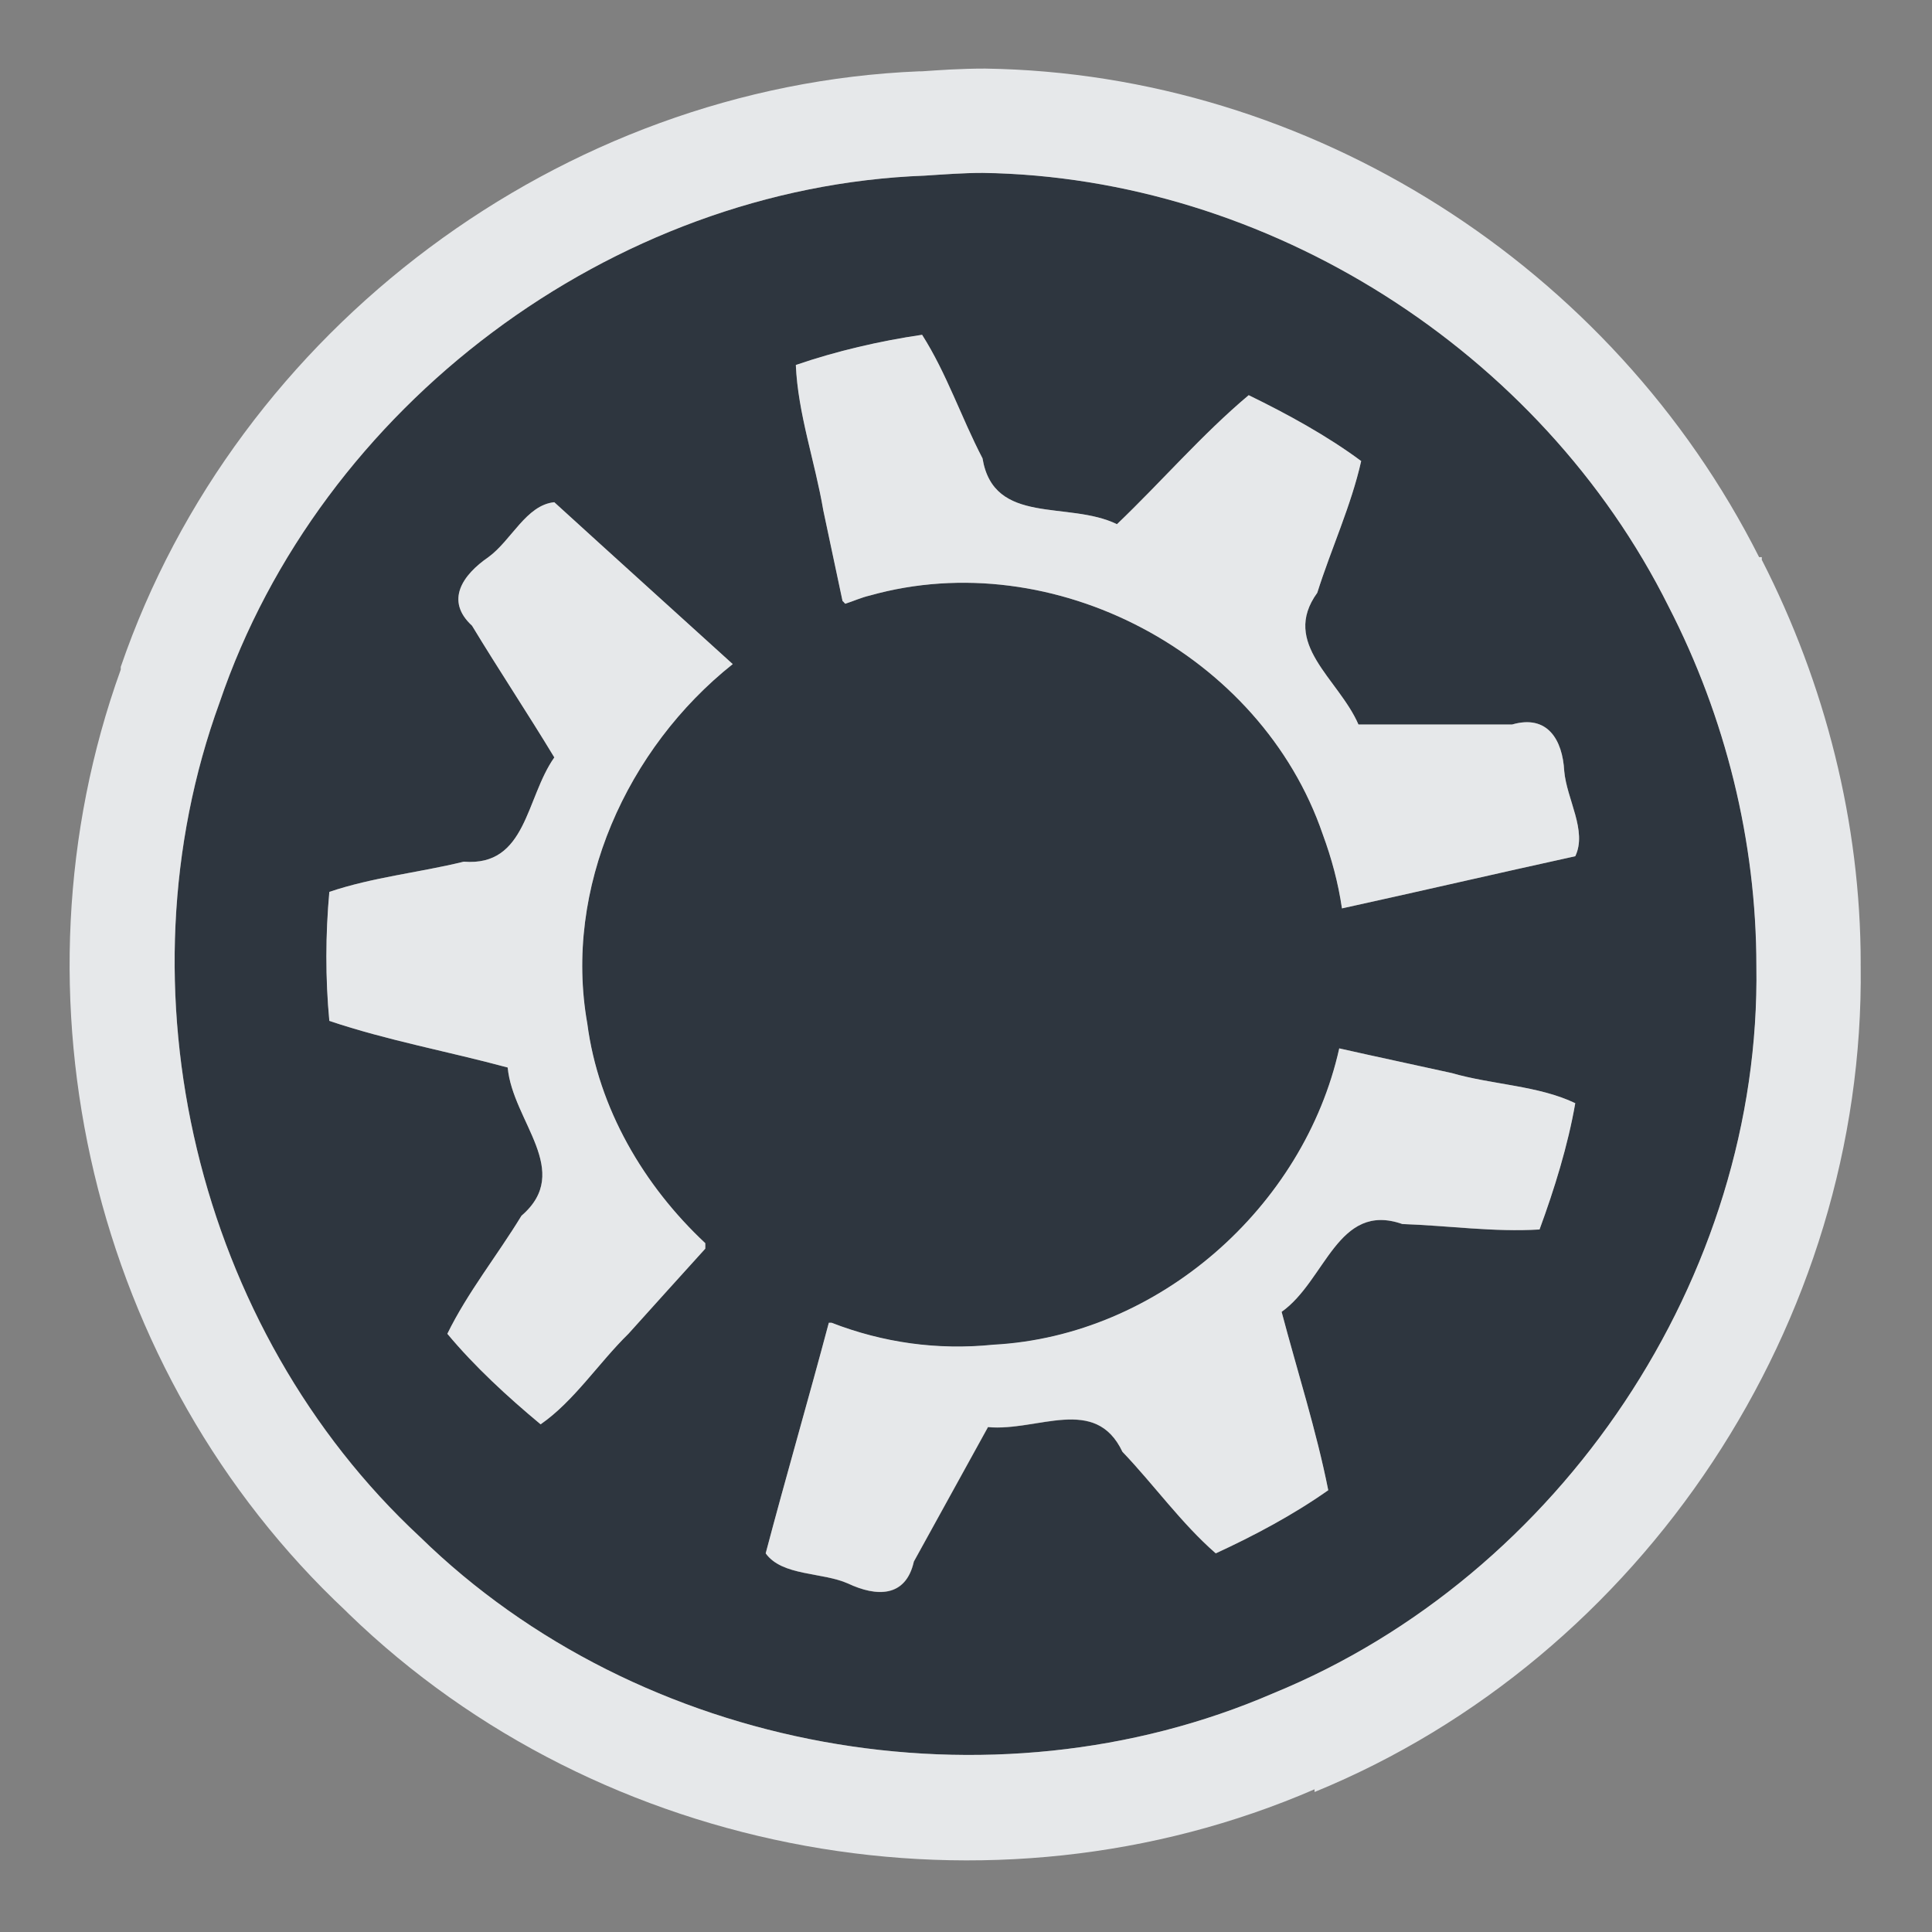 <?xml version="1.0" encoding="UTF-8" standalone="no"?>
<!-- Created with Inkscape (http://www.inkscape.org/) -->

<svg
   xmlns:dc="http://purl.org/dc/elements/1.1/"
   xmlns:cc="http://creativecommons.org/ns#"
   xmlns:rdf="http://www.w3.org/1999/02/22-rdf-syntax-ns#"
   xmlns:svg="http://www.w3.org/2000/svg"
   xmlns="http://www.w3.org/2000/svg"
   xmlns:sodipodi="http://sodipodi.sourceforge.net/DTD/sodipodi-0.dtd"
   xmlns:inkscape="http://www.inkscape.org/namespaces/inkscape"
   sodipodi:docname="distributor-logo-kubuntu.svg"
   inkscape:version="0.48.3.1 r9886"
   version="1.1"
   id="svg13094"
   height="22"
   width="22">
  <rect width="100%" height="100%" fill="#808080" stroke="none"/>
  <sodipodi:namedview
     id="base"
     pagecolor="#ffffff"
     bordercolor="#666666"
     borderopacity="1.0"
     inkscape:pageopacity="0.0"
     inkscape:pageshadow="2"
     inkscape:zoom="33.131501"
     inkscape:cx="16.54485"
     inkscape:cy="11.15514"
     inkscape:document-units="px"
     inkscape:current-layer="layer1"
     showgrid="true"
     inkscape:snap-bbox="true"
     inkscape:bbox-paths="true"
     inkscape:bbox-nodes="true"
     inkscape:snap-bbox-edge-midpoints="true"
     inkscape:snap-bbox-midpoints="true"
     inkscape:object-paths="true"
     inkscape:snap-intersection-paths="true"
     inkscape:object-nodes="true"
     inkscape:snap-smooth-nodes="true"
     inkscape:snap-midpoints="true"
     inkscape:snap-object-midpoints="true"
     inkscape:snap-center="true"
     showguides="false"
     inkscape:guide-bbox="true"
     inkscape:window-width="1920"
     inkscape:window-height="1033"
     inkscape:window-x="-10"
     inkscape:window-y="25"
     inkscape:window-maximized="1"
     inkscape:snap-global="true"
     fit-margin-top="0"
     fit-margin-left="0"
     fit-margin-right="0"
     fit-margin-bottom="0"
     showborder="true"
     inkscape:showpageshadow="false">
    <sodipodi:guide
       orientation="0,1"
       position="7904.389,1688.636"
       id="guide16149" />
    <sodipodi:guide
       orientation="0,1"
       position="7677.246,1639.628"
       id="guide16151" />
    <sodipodi:guide
       orientation="0,1"
       position="7742.961,1664.132"
       id="guide16153" />
    <sodipodi:guide
       orientation="0,1"
       position="7736.532,1583.985"
       id="guide17725" />
    <sodipodi:guide
       orientation="1,0"
       position="8234.03,1192.115"
       id="guide9456" />
    <sodipodi:guide
       orientation="0,1"
       position="8058.28,1557.164"
       id="guide9458" />
    <sodipodi:guide
       orientation="0,1"
       position="7829.511,1502.258"
       id="guide9468" />
    <sodipodi:guide
       orientation="0,1"
       position="7854.03,1523.629"
       id="guide9470" />
    <sodipodi:guide
       orientation="1,0"
       position="7722.03,1237.629"
       id="guide11159" />
    <sodipodi:guide
       orientation="1,0"
       position="8035.062,1501.664"
       id="guide13980" />
    <sodipodi:guide
       id="guide3972"
       position="6181.03,126.629"
       orientation="0,1" />
    <sodipodi:guide
       id="guide3974"
       position="6361.03,-1.371"
       orientation="1,0" />
    <sodipodi:guide
       id="guide3976"
       position="6055.03,-236.371"
       orientation="0,1" />
    <sodipodi:guide
       id="guide3978"
       position="6028.03,-95.371"
       orientation="1,0" />
    <sodipodi:guide
       id="guide4287"
       position="1377.801,1369.629"
       orientation="1,0" />
    <sodipodi:guide
       id="guide4289"
       position="1377.801,1369.629"
       orientation="0,1" />
    <inkscape:grid
       type="xygrid"
       id="grid3918"
       empspacing="5"
       visible="true"
       enabled="true"
       snapvisiblegridlinesonly="true"
       originx="0px"
       originy="72px" />
  </sodipodi:namedview>
  <defs
     id="defs13096" />
  <g
     inkscape:label="Camada 1"
     inkscape:groupmode="layer"
     id="layer1"
     transform="translate(9368.675,-1538.561)">
    <path
       id="path3000"
       d="m -9357.487,1540.53 c -0.216,-0 -0.439,0.017 -0.656,0.031 -3.569,0.134 -6.884,2.622 -8.031,6 -1.187,3.259 -0.261,7.138 2.281,9.5 2.51,2.454 6.503,3.174 9.719,1.781 3.273,-1.34 5.556,-4.739 5.5,-8.281 0,-1.42 -0.351,-2.833 -1,-4.094 -1.452,-2.913 -4.567,-4.89 -7.812,-4.938 z m -0.688,1.844 c 0.281,0.441 0.444,0.938 0.688,1.406 0.128,0.771 0.976,0.48 1.531,0.75 0.504,-0.481 0.97,-1.024 1.5,-1.469 0.438,0.213 0.89,0.46 1.281,0.75 -0.114,0.508 -0.342,0.997 -0.5,1.5 -0.42,0.58 0.243,0.978 0.469,1.5 l 1.75,0 c 0.404,-0.117 0.574,0.175 0.594,0.531 0.029,0.323 0.264,0.679 0.125,0.969 -0.89,0.195 -1.766,0.399 -2.656,0.594 -0.043,-0.291 -0.117,-0.567 -0.219,-0.844 -0.703,-2.052 -3.067,-3.306 -5.156,-2.719 -0.099,0.023 -0.185,0.063 -0.281,0.094 -0.012,-0.01 -0.019,-0.024 -0.031,-0.031 -0.074,-0.344 -0.145,-0.687 -0.219,-1.031 -0.094,-0.555 -0.29,-1.105 -0.312,-1.656 0.459,-0.159 0.958,-0.274 1.438,-0.344 z m -4.188,1.906 c 0.677,0.618 1.352,1.226 2.031,1.844 -1.202,0.956 -1.929,2.552 -1.656,4.094 0.127,0.966 0.644,1.846 1.344,2.5 -0,0.021 9e-4,0.042 0,0.062 -0.299,0.33 -0.578,0.639 -0.875,0.969 -0.341,0.333 -0.62,0.768 -1,1.031 -0.375,-0.312 -0.753,-0.658 -1.062,-1.031 0.231,-0.47 0.57,-0.893 0.844,-1.344 0.593,-0.51 -0.1,-1.073 -0.156,-1.688 -0.674,-0.182 -1.375,-0.31 -2.031,-0.531 -0.046,-0.483 -0.044,-0.986 0,-1.469 0.494,-0.168 1.022,-0.22 1.531,-0.344 0.717,0.058 0.703,-0.725 1.031,-1.188 -0.304,-0.503 -0.633,-0.997 -0.938,-1.5 -0.31,-0.285 -0.108,-0.578 0.188,-0.781 0.261,-0.191 0.429,-0.593 0.75,-0.625 z m 8.938,6.219 c 0.424,0.096 0.857,0.187 1.281,0.281 0.458,0.133 0.988,0.142 1.406,0.344 -0.083,0.479 -0.239,0.982 -0.406,1.438 -0.522,0.032 -1.035,-0.044 -1.562,-0.062 -0.737,-0.258 -0.873,0.645 -1.375,1 0.178,0.674 0.396,1.352 0.531,2.031 -0.396,0.279 -0.842,0.517 -1.281,0.719 -0.393,-0.342 -0.7,-0.778 -1.062,-1.156 -0.308,-0.65 -0.966,-0.229 -1.531,-0.281 -0.283,0.515 -0.561,1.016 -0.844,1.531 -0.092,0.411 -0.426,0.403 -0.75,0.25 -0.296,-0.132 -0.75,-0.083 -0.938,-0.344 0.232,-0.877 0.486,-1.75 0.719,-2.625 0.01,-0 0.023,0 0.031,0 0.586,0.227 1.206,0.315 1.844,0.25 1.88,-0.1 3.535,-1.568 3.938,-3.375 z"
       style="color:#000000;fill:#27303a;fill-opacity:0.923;fill-rule:nonzero;stroke:none;stroke-width:2;marker:none;visibility:visible;display:inline;overflow:visible;enable-background:accumulate"
       inkscape:connector-curvature="0" />
    <path
       style="font-size:medium;font-style:normal;font-variant:normal;font-weight:normal;font-stretch:normal;text-indent:0;text-align:start;text-decoration:none;line-height:normal;letter-spacing:normal;word-spacing:normal;text-transform:none;direction:ltr;block-progression:tb;writing-mode:lr-tb;text-anchor:start;baseline-shift:baseline;color:#000000;fill:#f1f3f5;fill-opacity:0.903;fill-rule:nonzero;stroke:none;stroke-width:2;marker:none;visibility:visible;display:inline;overflow:visible;enable-background:accumulate;font-family:Sans;-inkscape-font-specification:Sans"
       d="M 11.219 0.781 C 10.927 0.781 10.691 0.799 10.5 0.812 C 10.49 0.813 10.477 0.812 10.469 0.812 C 6.393 0.979 2.696 3.743 1.375 7.594 L 1.375 7.625 C 0.036 11.34 1.054 15.64 3.938 18.344 L 3.969 18.375 C 6.85 21.167 11.295 21.966 14.969 20.375 L 14.969 20.406 C 18.71 18.874 21.238 15.057 21.188 11 C 21.187 10.989 21.188 10.979 21.188 10.969 C 21.188 9.37 20.784 7.787 20.062 6.375 L 20.062 6.344 L 20.031 6.344 C 18.362 3.033 14.925 0.836 11.219 0.781 z M 11.188 1.969 C 14.433 2.016 17.547 3.993 19 6.906 C 19.649 8.167 20 9.58 20 11 C 20.056 14.542 17.773 17.941 14.5 19.281 C 11.284 20.674 7.291 19.954 4.781 17.5 C 2.239 15.138 1.313 11.259 2.5 8 C 3.647 4.622 6.962 2.134 10.531 2 C 10.748 1.986 10.971 1.969 11.188 1.969 z M 10.5 3.812 C 10.021 3.882 9.522 3.998 9.062 4.156 C 9.085 4.708 9.281 5.258 9.375 5.812 C 9.449 6.157 9.52 6.5 9.594 6.844 C 9.606 6.851 9.613 6.865 9.625 6.875 C 9.721 6.844 9.807 6.804 9.906 6.781 C 11.996 6.194 14.36 7.448 15.062 9.5 C 15.164 9.777 15.238 10.052 15.281 10.344 C 16.171 10.149 17.048 9.945 17.938 9.75 C 18.076 9.46 17.841 9.104 17.812 8.781 C 17.793 8.425 17.622 8.133 17.219 8.25 L 15.469 8.25 C 15.243 7.728 14.58 7.33 15 6.75 C 15.159 6.247 15.386 5.758 15.5 5.25 C 15.109 4.96 14.656 4.713 14.219 4.5 C 13.689 4.945 13.223 5.488 12.719 5.969 C 12.164 5.698 11.315 5.99 11.188 5.219 C 10.944 4.75 10.781 4.254 10.5 3.812 z M 6.312 5.719 C 5.992 5.751 5.824 6.153 5.562 6.344 C 5.267 6.547 5.065 6.84 5.375 7.125 C 5.679 7.628 6.008 8.122 6.312 8.625 C 5.985 9.088 5.998 9.87 5.281 9.812 C 4.771 9.937 4.245 9.989 3.75 10.156 C 3.706 10.639 3.704 11.142 3.75 11.625 C 4.407 11.847 5.108 11.974 5.781 12.156 C 5.837 12.771 6.53 13.334 5.938 13.844 C 5.664 14.294 5.324 14.717 5.094 15.188 C 5.404 15.56 5.781 15.907 6.156 16.219 C 6.536 15.956 6.816 15.521 7.156 15.188 C 7.453 14.858 7.732 14.548 8.031 14.219 C 8.032 14.199 8.031 14.177 8.031 14.156 C 7.332 13.502 6.814 12.622 6.688 11.656 C 6.414 10.114 7.141 8.518 8.344 7.562 C 7.664 6.945 6.99 6.337 6.312 5.719 z M 15.25 11.938 C 14.848 13.744 13.193 15.212 11.312 15.312 C 10.674 15.377 10.055 15.289 9.469 15.062 L 9.438 15.062 C 9.205 15.938 8.951 16.81 8.719 17.688 C 8.906 17.948 9.361 17.9 9.656 18.031 C 9.981 18.184 10.314 18.192 10.406 17.781 C 10.689 17.266 10.967 16.765 11.25 16.25 C 11.816 16.302 12.473 15.881 12.781 16.531 C 13.143 16.91 13.451 17.345 13.844 17.688 C 14.283 17.486 14.729 17.248 15.125 16.969 C 14.99 16.29 14.772 15.611 14.594 14.938 C 15.096 14.583 15.232 13.68 15.969 13.938 C 16.497 13.956 17.009 14.032 17.531 14 C 17.699 13.544 17.855 13.042 17.938 12.562 C 17.52 12.361 16.989 12.352 16.531 12.219 C 16.107 12.125 15.674 12.034 15.25 11.938 z "
       transform="translate(-9368.675,1538.561)"
       id="path4" />
  </g>
</svg>
